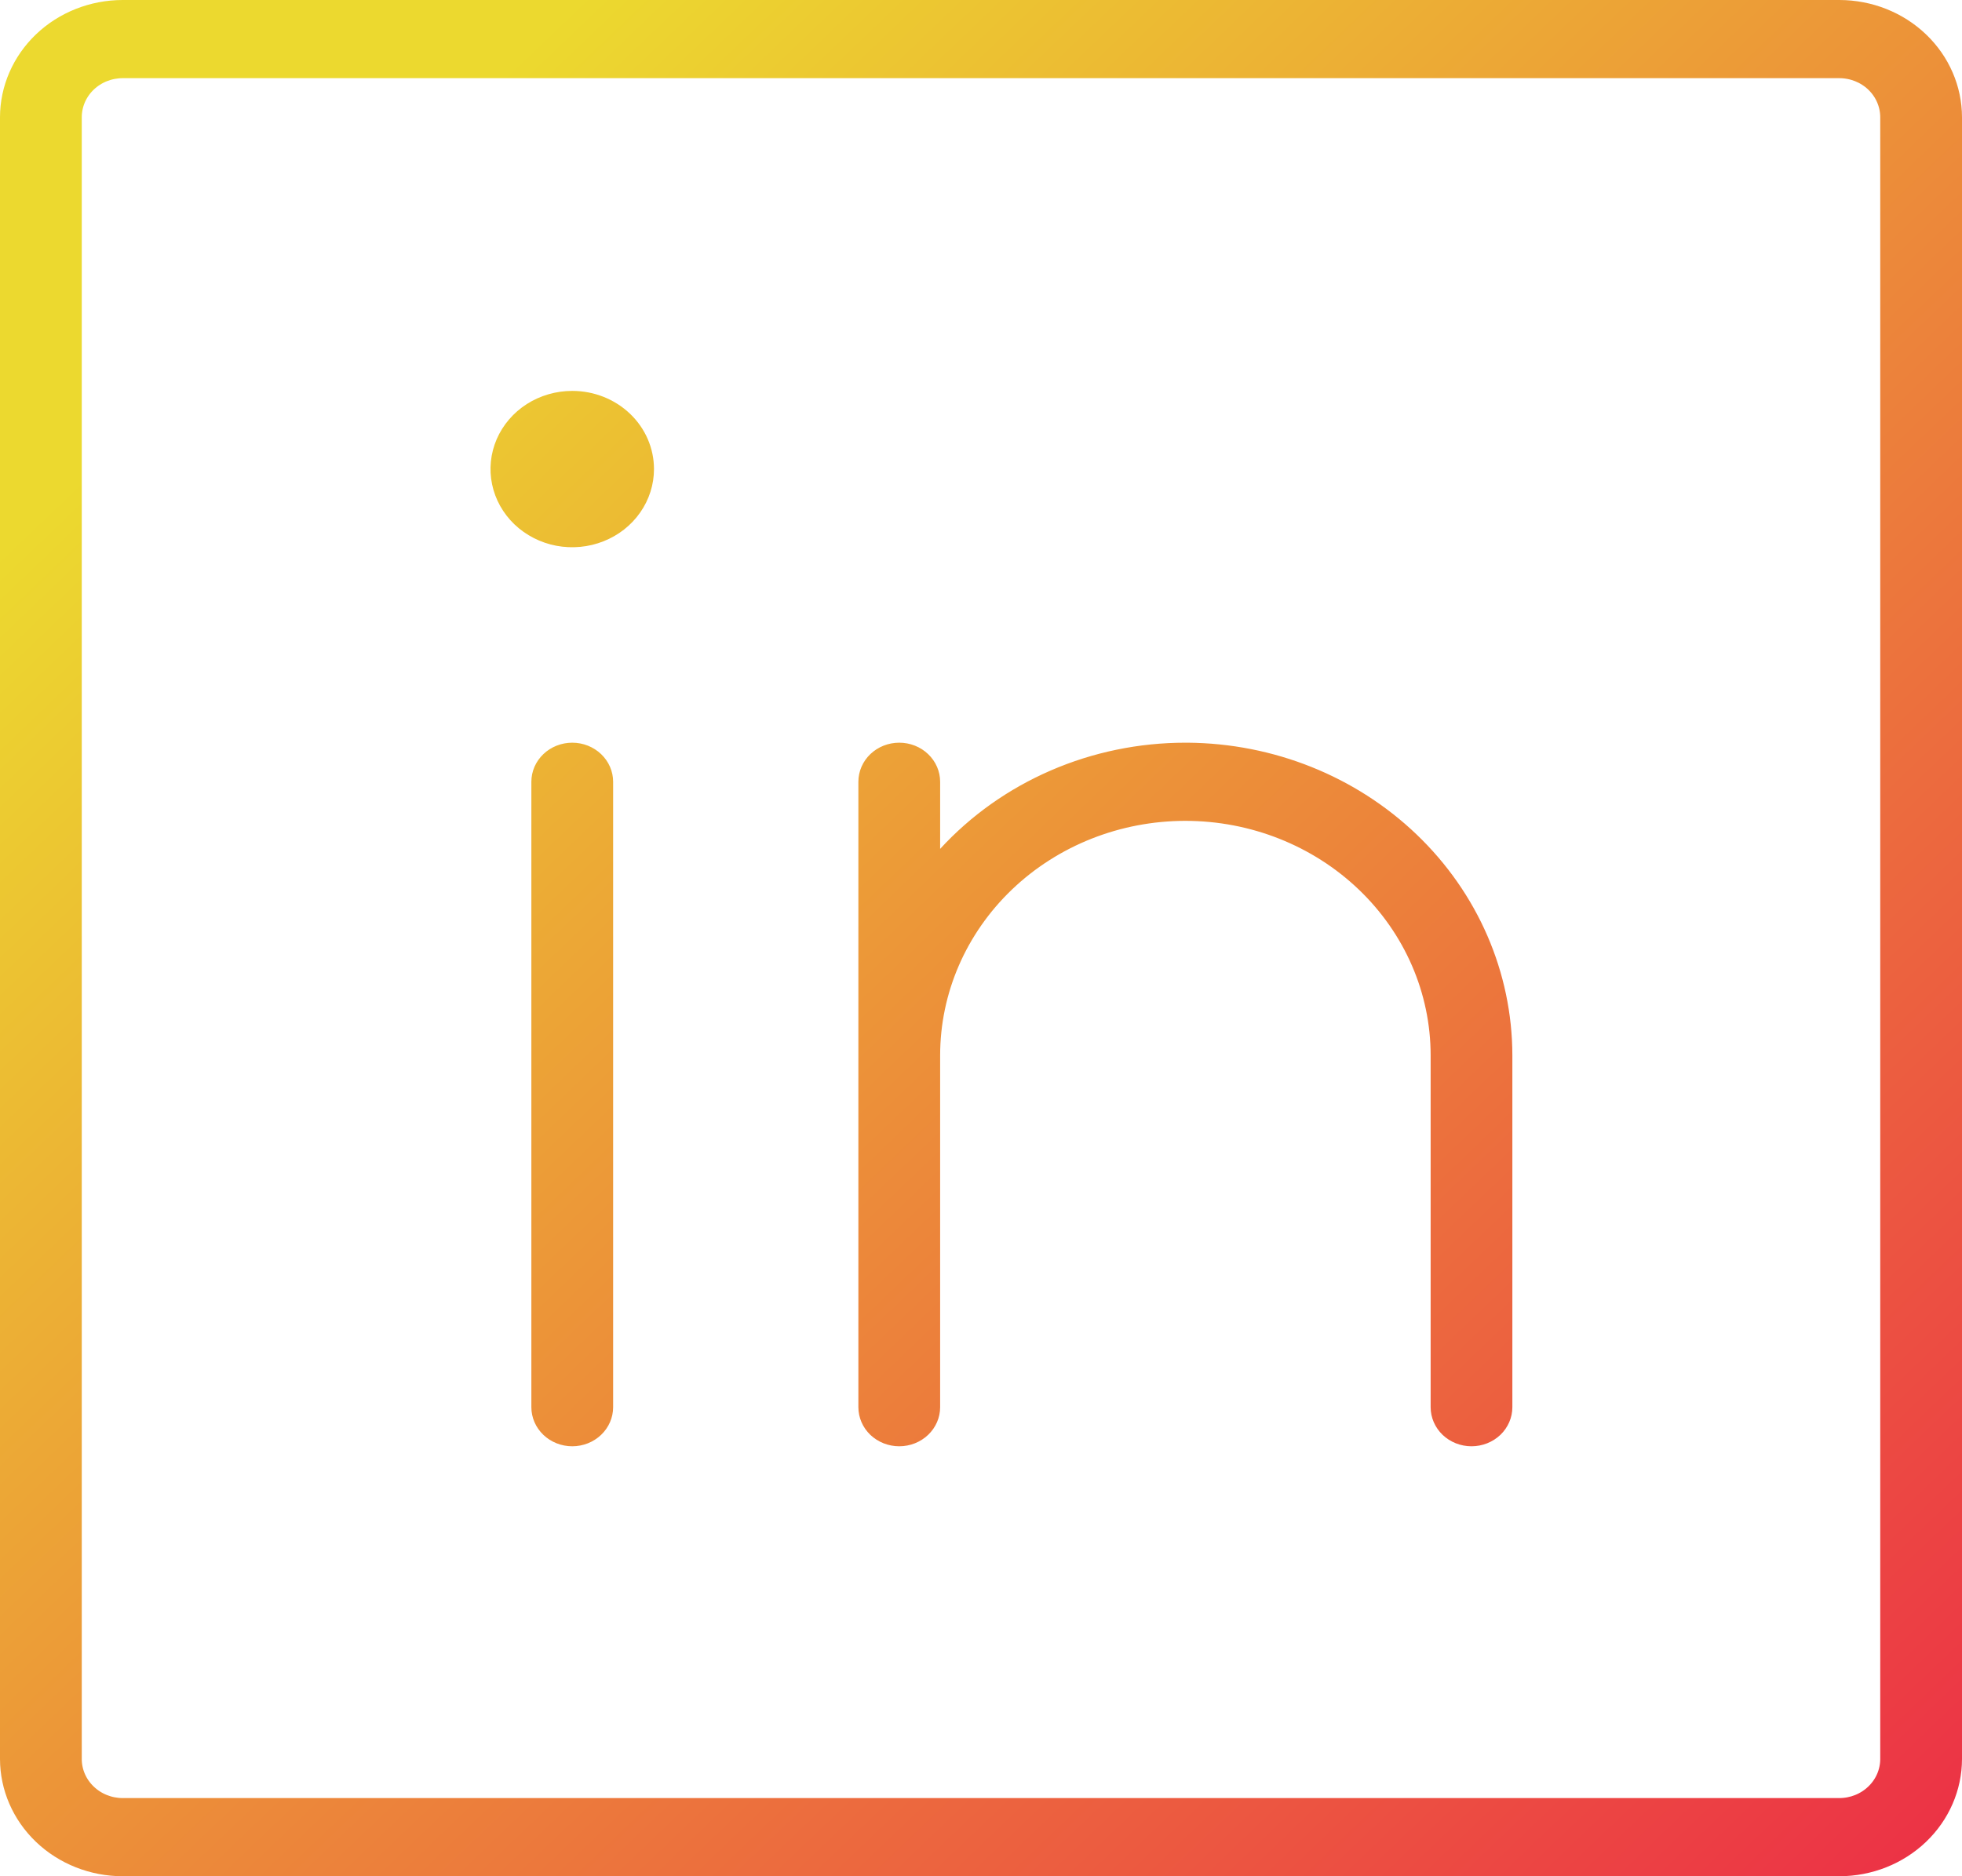 <svg width="46" height="44" viewBox="0 0 46 44" fill="none" xmlns="http://www.w3.org/2000/svg">
<path d="M27.792 17.667L27.844 17.667C29.795 17.682 31.66 18.43 33.038 19.748C34.427 21.076 35.206 22.876 35.208 24.75V33C35.208 33.173 35.136 33.342 35.005 33.468C34.873 33.594 34.691 33.667 34.5 33.667C34.309 33.667 34.127 33.594 33.995 33.468C33.864 33.342 33.792 33.173 33.792 33V24.75C33.792 23.221 33.157 21.758 32.03 20.68C30.904 19.603 29.38 19 27.792 19C26.204 19 24.679 19.603 23.553 20.68C22.427 21.758 21.792 23.221 21.792 24.75V33C21.792 33.173 21.72 33.342 21.588 33.468C21.456 33.594 21.275 33.667 21.083 33.667C20.892 33.667 20.711 33.594 20.578 33.468C20.447 33.342 20.375 33.173 20.375 33V18.333C20.375 18.16 20.447 17.992 20.578 17.866C20.711 17.739 20.892 17.667 21.083 17.667C21.275 17.667 21.456 17.739 21.588 17.866C21.72 17.992 21.792 18.16 21.792 18.333V19.907V20.55L22.226 20.076C22.92 19.32 23.775 18.714 24.735 18.298C25.695 17.882 26.737 17.667 27.792 17.667ZM44.333 2.75V2.75C44.333 2.437 44.203 2.139 43.975 1.921C43.748 1.704 43.442 1.584 43.125 1.583H43.125L2.875 1.583L2.875 1.583C2.558 1.584 2.252 1.704 2.025 1.921C1.797 2.139 1.667 2.437 1.667 2.75V2.75L1.667 41.25L1.667 41.25C1.667 41.563 1.797 41.861 2.025 42.078C2.252 42.296 2.558 42.416 2.875 42.417H2.875H43.125H43.125C43.442 42.416 43.748 42.296 43.975 42.078C44.203 41.861 44.333 41.563 44.333 41.25V41.25V2.75ZM15.083 11C15.083 11.311 14.987 11.615 14.805 11.875C14.623 12.136 14.364 12.34 14.058 12.461C13.752 12.583 13.415 12.614 13.089 12.553C12.764 12.491 12.467 12.338 12.234 12.116C12.002 11.893 11.845 11.612 11.782 11.307C11.718 11.002 11.751 10.686 11.875 10.398C12 10.11 12.212 9.862 12.486 9.686C12.761 9.511 13.085 9.417 13.417 9.417C13.862 9.417 14.287 9.586 14.599 9.884C14.911 10.182 15.083 10.584 15.083 11ZM12.912 17.866C13.044 17.74 13.225 17.667 13.417 17.667C13.608 17.667 13.789 17.74 13.921 17.866C14.053 17.992 14.125 18.16 14.125 18.334V33C14.125 33.173 14.053 33.342 13.921 33.468C13.789 33.594 13.608 33.667 13.417 33.667C13.225 33.667 13.044 33.594 12.912 33.468C12.78 33.342 12.708 33.173 12.708 33V18.334C12.708 18.16 12.78 17.992 12.912 17.866ZM45.75 2.75V41.25C45.749 41.909 45.475 42.543 44.984 43.013C44.493 43.483 43.824 43.749 43.125 43.75H2.875C2.176 43.749 1.507 43.483 1.016 43.013C0.525 42.543 0.251 41.909 0.25 41.25V2.75C0.251 2.091 0.525 1.457 1.016 0.987C1.507 0.517 2.176 0.251 2.875 0.25H43.125C43.824 0.251 44.493 0.517 44.984 0.987C45.475 1.457 45.749 2.091 45.75 2.75Z" fill="url(#paint0_linear_1117_886)" stroke="url(#paint1_linear_1117_886)" stroke-width="0.5"/>
<defs>
<linearGradient id="paint0_linear_1117_886" x1="6.777" y1="6.482" x2="44.258" y2="45.667" gradientUnits="userSpaceOnUse">
<stop stop-color="#ECD92F"/>
<stop offset="1" stop-color="#EC2F46"/>
</linearGradient>
<linearGradient id="paint1_linear_1117_886" x1="6.777" y1="6.482" x2="44.258" y2="45.667" gradientUnits="userSpaceOnUse">
<stop stop-color="#ECD92F"/>
<stop offset="1" stop-color="#EC2F46"/>
</linearGradient>
</defs>
</svg>

